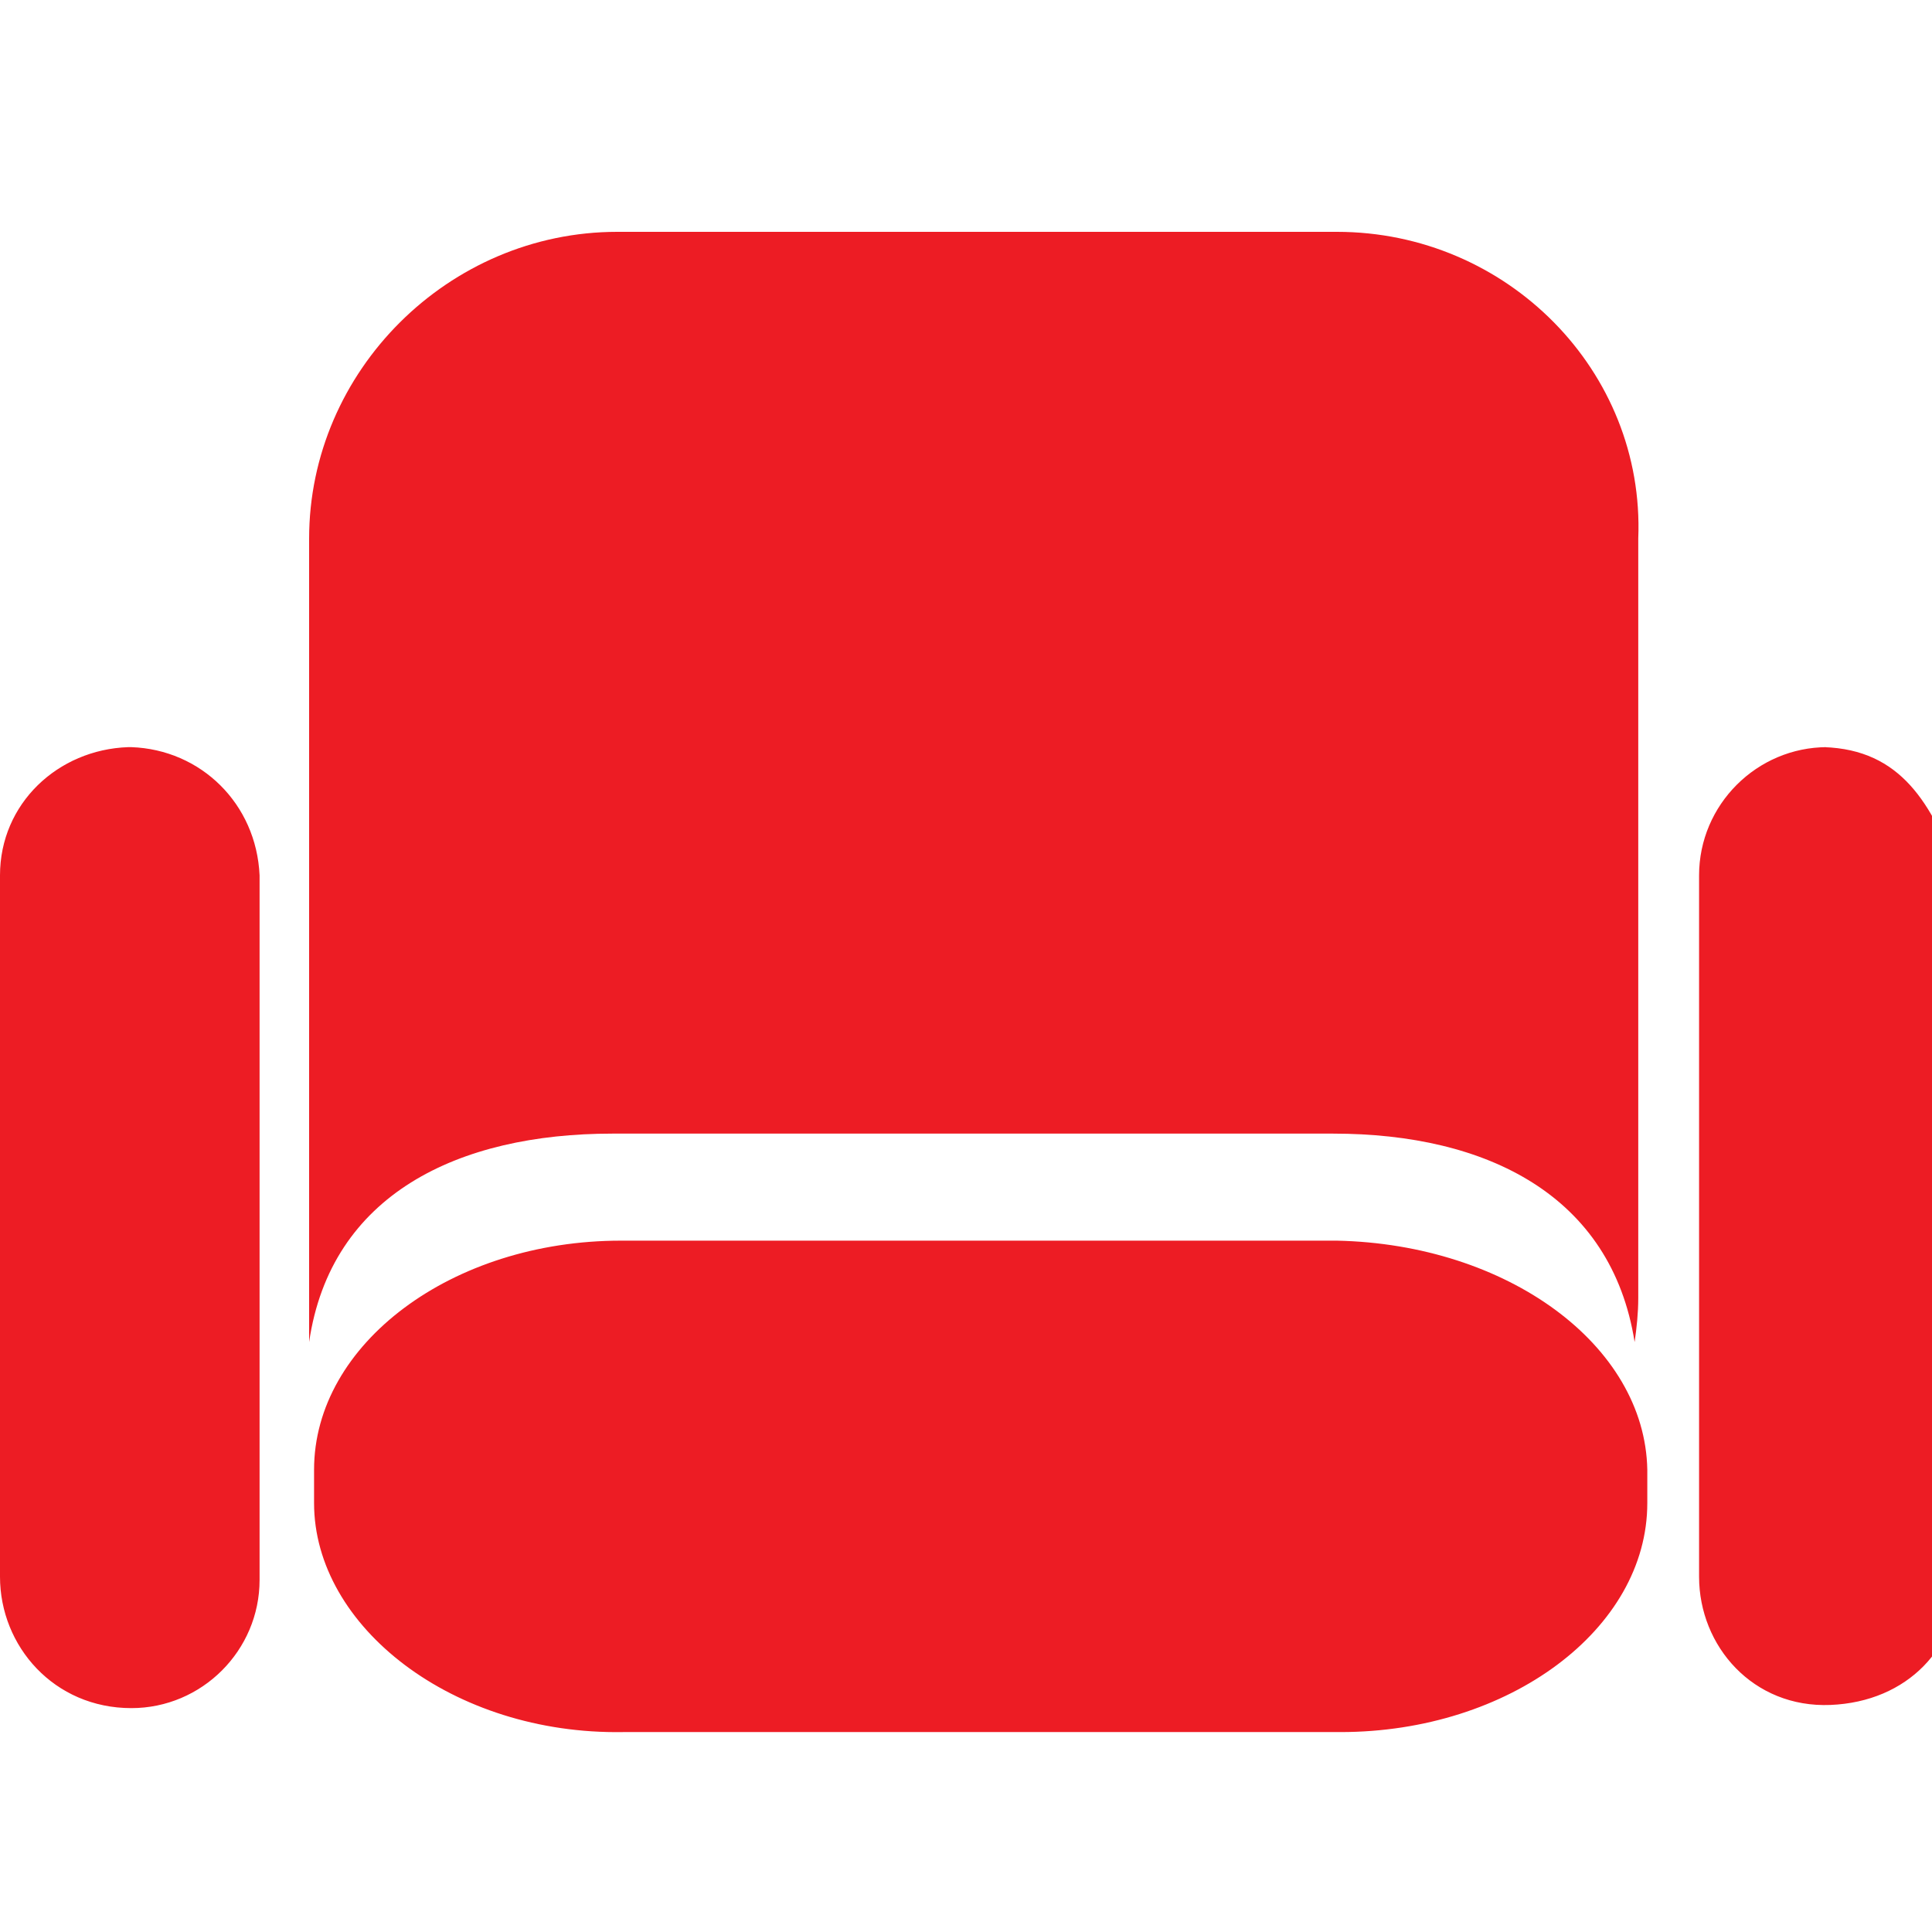 <svg class="seatSVG" style="width: 23.056px; height: 23.056px;" xmlns="http://www.w3.org/2000/svg" xmlns:xlink="http://www.w3.org/1999/xlink" version="1.1" id="Layer_1" x="0px" y="0px" width="25px" height="19px" viewBox="0 0 25 19" enable-background="new 0 0 25 19" xml:space="preserve">
    <path fill="#ed1c24" d="M17.316 0H7.987C5.806 0 4 1.8 4 3.969v9.797c0 0.2 0 0.4 0 0.6 c0.28-1.914 1.935-2.697 3.923-2.697h9.329c1.989 0 3.6 0.8 3.9 2.697c0.027-0.188 0.047-0.377 0.047-0.57V3.969 C21.286 1.8 19.5 0 17.3 0z M1.658 6.668C0.747 6.7 0 7.4 0 8.327v9.076c0 0.9 0.7 1.7 1.7 1.7 c0.913 0 1.659-0.746 1.659-1.659V8.327C3.317 7.4 2.6 6.7 1.7 6.668z M17.316 13.054H8.034 c-2.184 0-3.97 1.334-3.97 2.964v0.432c0 1.6 1.8 3 4 2.963h9.282c2.183 0 3.97-1.333 3.97-2.963v-0.432 C21.286 14.4 19.5 13.1 17.3 13.054z M23.645 6.668c-0.913 0-1.659 0.747-1.659 1.659v9.076 c0 0.9 0.7 1.7 1.7 1.659s1.66-0.746 1.66-1.659V8.327C25 7.4 24.6 6.7 23.6 6.668z"></path>
</svg>